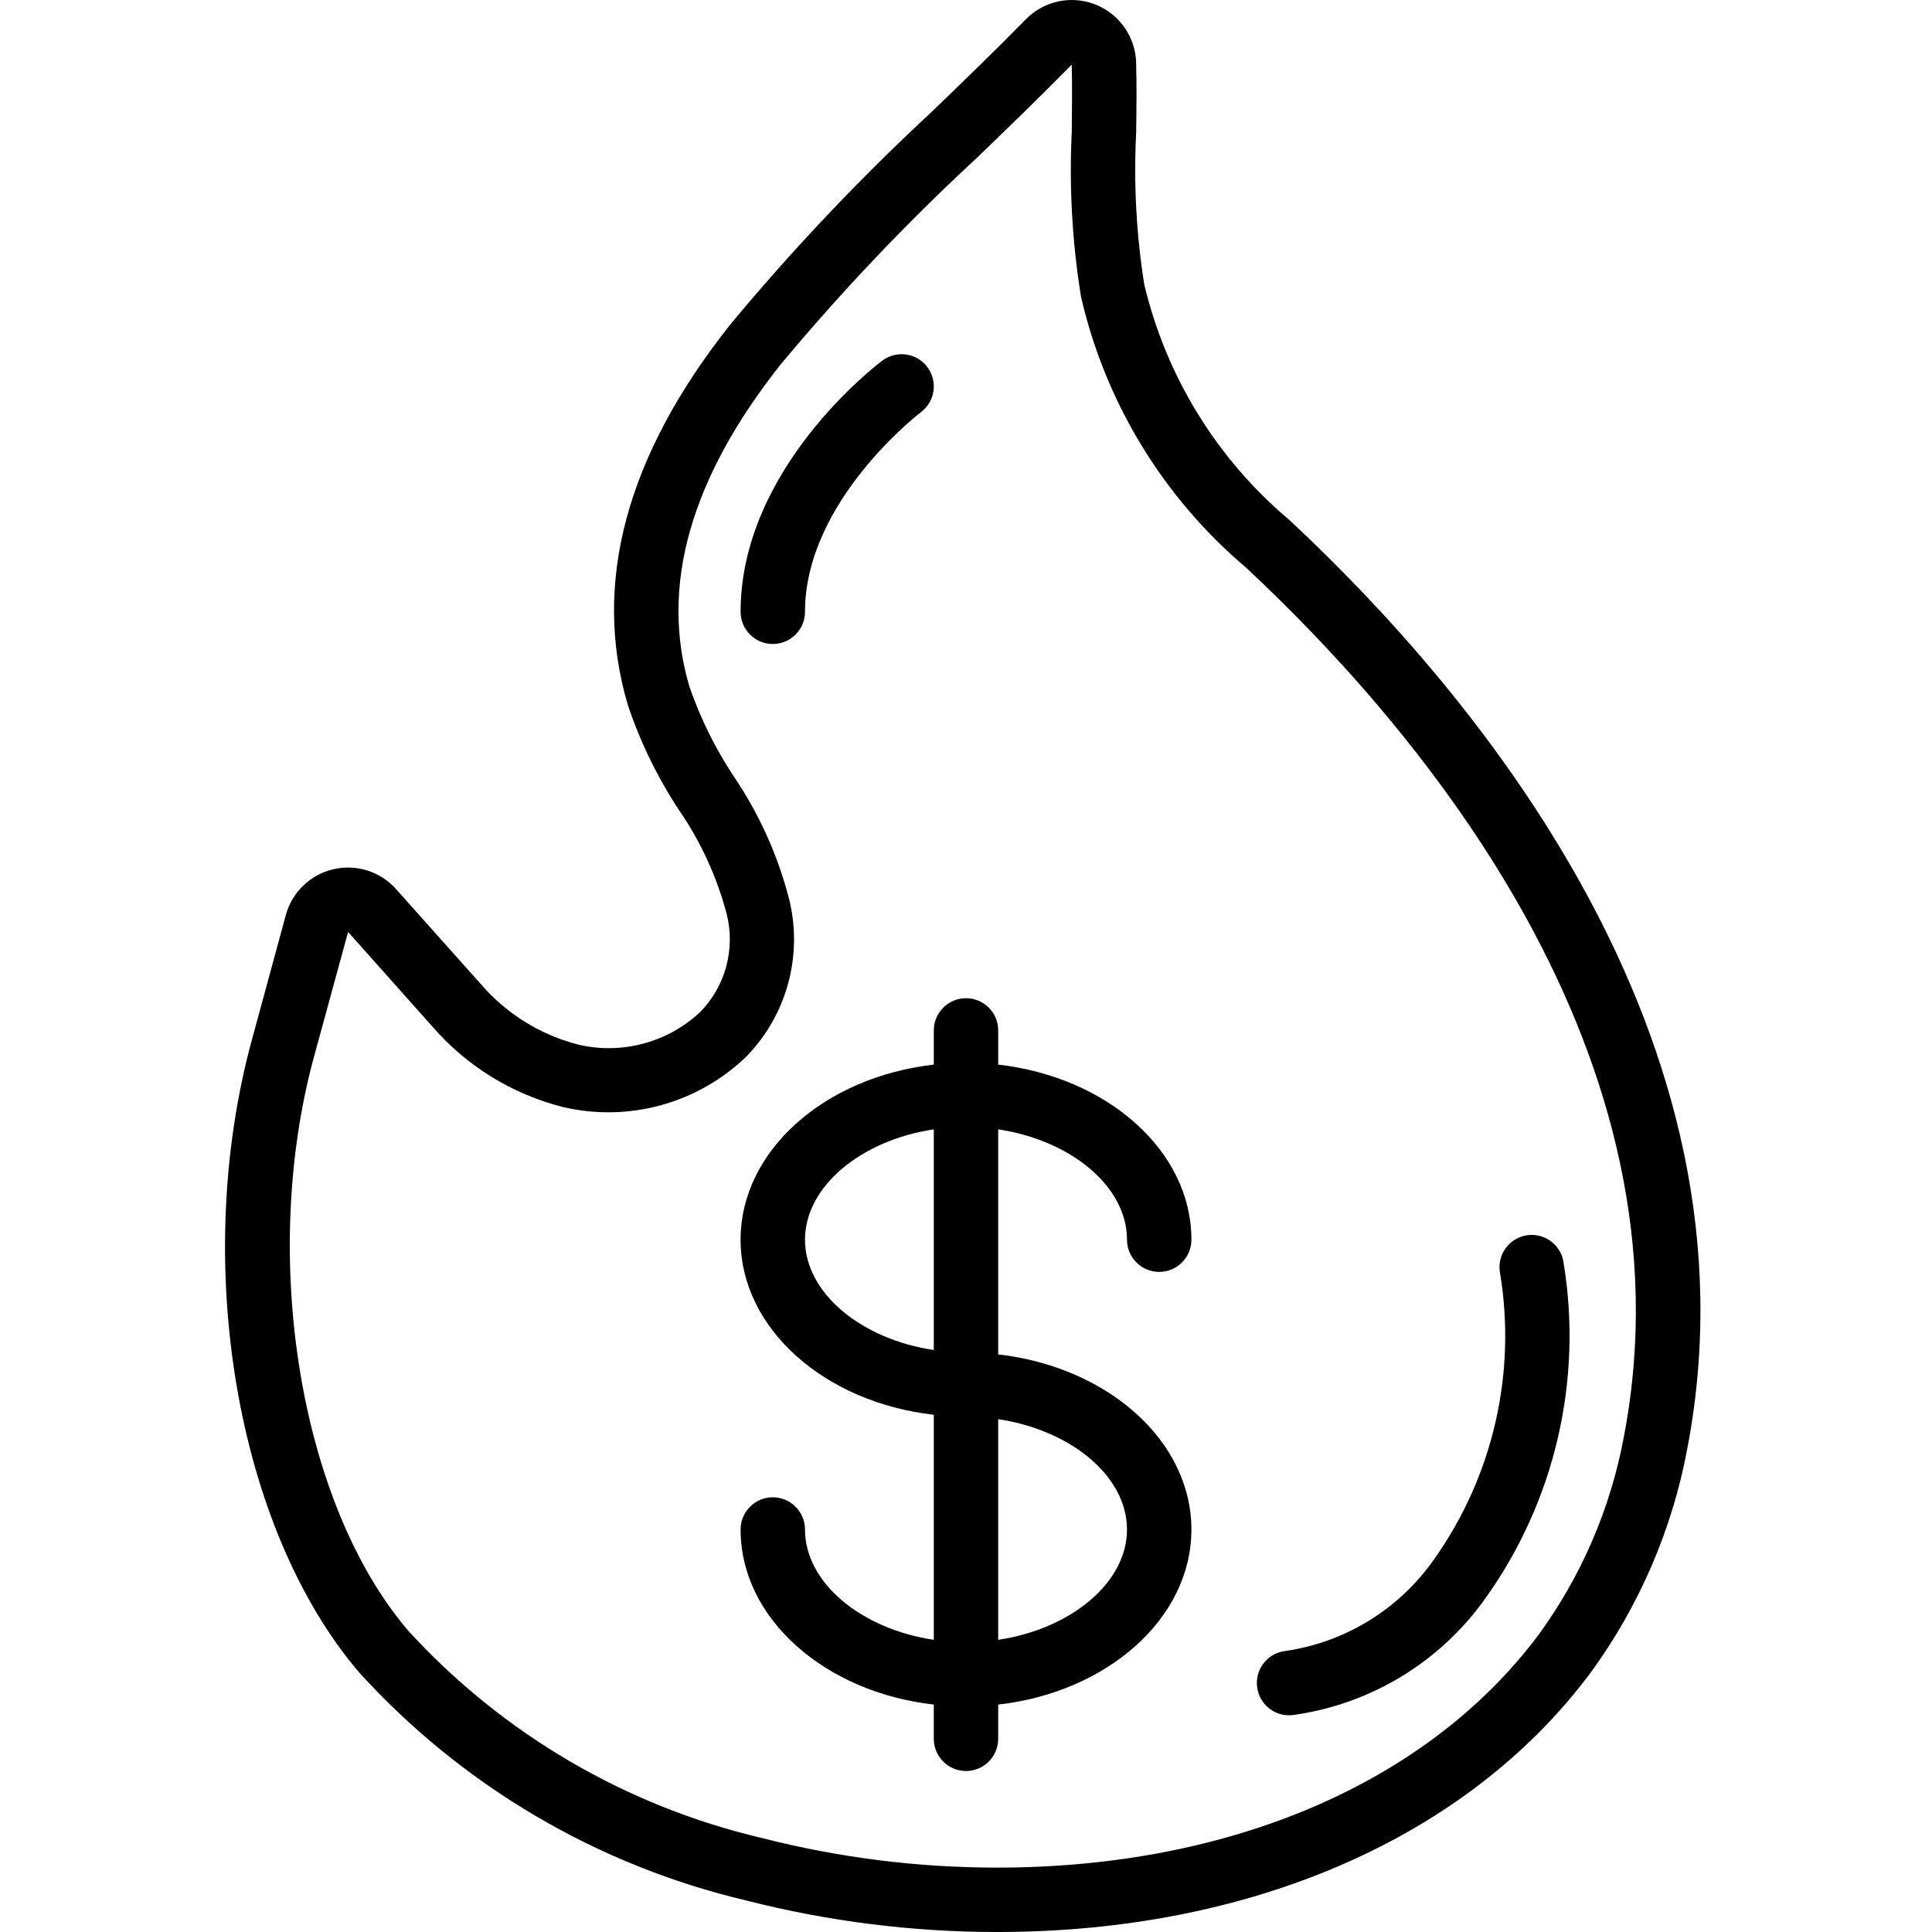 <svg height="512" viewBox="0 0 46 60" width="512" xmlns="http://www.w3.org/2000/svg"><g id="Page-1" fill="none" fill-rule="evenodd"><g id="032---Gas-Cost" fill="rgb(0,0,0)" fill-rule="nonzero" transform="translate(-1)"><path id="Shape" d="m34.045 16.151c-2.251-1.894-3.832-4.462-4.51-7.324-.246-1.554-.33-3.129-.251-4.7.01-.728.02-1.455 0-2.18-.022-.802-.521-1.514-1.268-1.808-.747-.294-1.597-.112-2.159.461-.948.968-1.929 1.915-2.912 2.864-2.226 2.062-4.315 4.267-6.254 6.6-3.24 4.076-4.315 8.057-3.191 11.836.385 1.148.917 2.242 1.584 3.253.677.983 1.178 2.075 1.483 3.229.274 1.086-.034 2.237-.815 3.04-1.012.954-2.436 1.337-3.79 1.02-1.187-.304-2.252-.968-3.047-1.9l-2.615-2.93c-.487-.547-1.235-.784-1.949-.617-.714.167-1.279.711-1.473 1.417l-1.047 3.849c-1.9 6.925-.5 15.2 3.321 19.677 3.201 3.523 7.394 5.993 12.027 7.084 2.546.65 5.164.978 7.792.978 7.885 0 14.6-2.93 18.417-8.04 1.513-2.069 2.542-4.451 3.012-6.971 2.45-12.789-6.689-23.557-12.355-28.838zm10.387 28.461c-.411 2.223-1.316 4.326-2.647 6.153-3.437 4.598-9.566 7.235-16.814 7.235-2.458.001-4.907-.306-7.289-.914-4.236-.99-8.073-3.237-11.008-6.447-3.367-3.945-4.62-11.618-2.915-17.85l1.052-3.846 2.607 2.926c1.069 1.239 2.494 2.118 4.082 2.515 2.032.471 4.165-.117 5.669-1.563 1.251-1.275 1.761-3.103 1.352-4.842-.349-1.383-.937-2.694-1.737-3.874-.573-.865-1.034-1.799-1.373-2.78-.924-3.112.033-6.482 2.842-10.018 1.886-2.262 3.917-4.4 6.079-6.4 1-.962 1.99-1.923 2.952-2.9.017.7.007 1.4 0 2.1-.082 1.708.014 3.42.288 5.108.753 3.278 2.546 6.224 5.11 8.4 5.363 4.998 14.018 15.154 11.75 26.997z"/><path id="Shape" d="m33.041 52.392c.062.501.486.877.991.878.041-0.0.082-.003.123-.008 2.405-.331 4.566-1.641 5.972-3.62 2.157-3.015 3.031-6.762 2.433-10.421-.047-.359-.285-.664-.621-.798-.336-.134-.718-.076-1.0.152-.281.228-.418.59-.356.946.521 3.125-.217 6.328-2.051 8.911-1.083 1.544-2.755 2.572-4.621 2.842-.264.032-.504.169-.667.378s-.236.476-.203.74z"/><path id="Shape" d="m29 38.5c0 .552.448 1 1 1s1-.448 1-1c0-2.765-2.613-5.054-6-5.437v-1.063c0-.552-.448-1-1-1s-1 .448-1 1v1.063c-3.387.383-6 2.672-6 5.437s2.613 5.054 6 5.437v6.989c-2.251-.335-4-1.768-4-3.426 0-.552-.448-1-1-1s-1 .448-1 1c0 2.765 2.613 5.054 6 5.437v1.063c0 .552.448 1 1 1s1-.448 1-1v-1.063c3.387-.383 6-2.672 6-5.437s-2.613-5.054-6-5.437v-6.989c2.251.335 4 1.768 4 3.426zm-10 0c0-1.658 1.749-3.091 4-3.426v6.852c-2.251-.335-4-1.768-4-3.426zm10 9c0 1.658-1.749 3.091-4 3.426v-6.852c2.251.335 4 1.768 4 3.426z"/><path id="Shape" d="m19 19c0-3.44 3.565-6.174 3.6-6.2.442-.331.531-.958.2-1.4-.331-.442-.958-.531-1.4-.2-.18.135-4.4 3.351-4.4 7.8 0 .552.448 1 1 1s1-.448 1-1z"/></g></g></svg>